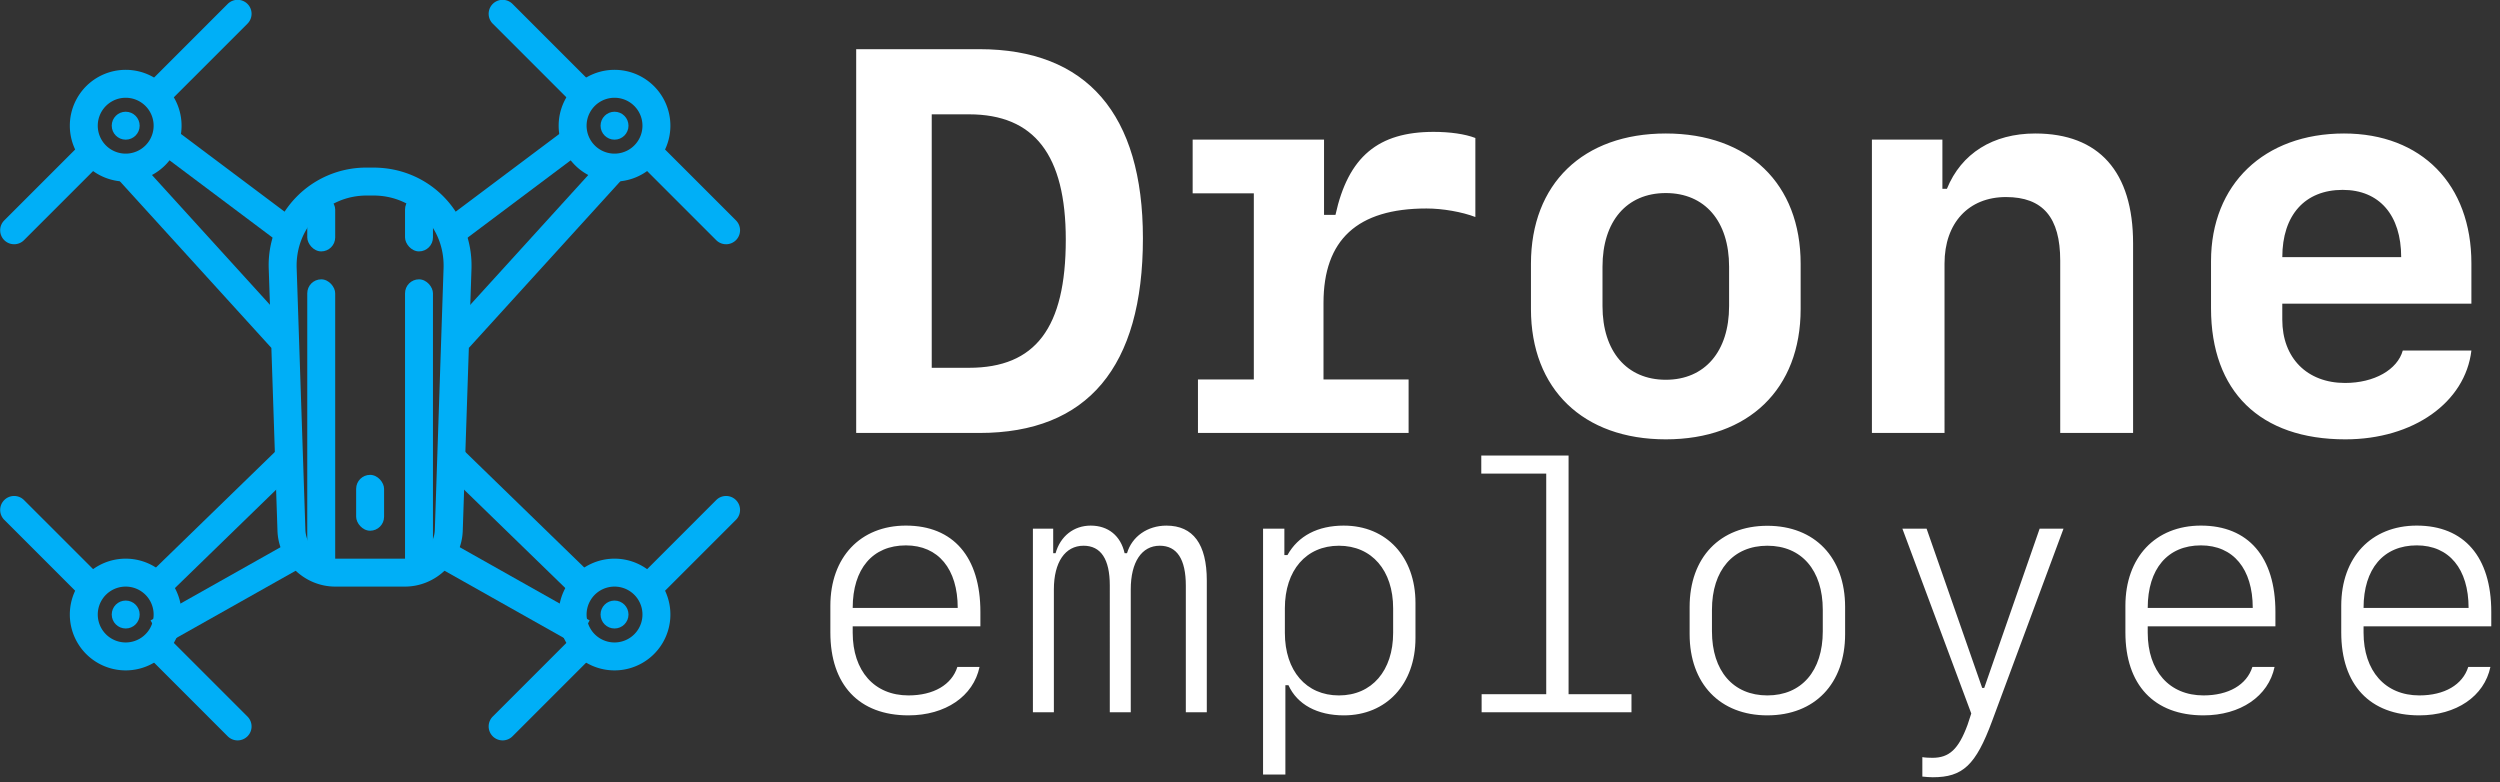 <svg xmlns="http://www.w3.org/2000/svg" width="179" height="56" viewBox="0 0 179 56">
    <rect x="0" y="0" width="179" height="56" fill="#333333" stroke="none"/>
    <g fill="none" fill-rule="evenodd">
        <path fill="#FFF" d="M61.304 3.521h8.817c7.693 0 11.712 4.646 11.712 13.54C81.833 26.277 77.872 31 70.12 31h-8.817V3.521zm5.408 4.666v18.147h2.666c4.761 0 6.932-2.856 6.932-9.178 0-6.056-2.247-8.97-6.932-8.97h-2.666zm28.089 7.198v-5.39h-9.407v3.847h4.38v13.33h-4V31h15.082v-3.828h-6.093v-5.484c0-4.513 2.418-6.76 7.37-6.76 1.18 0 2.551.247 3.503.61V9.88c-.742-.285-1.809-.438-2.99-.438-3.96 0-6.112 1.771-7.026 5.942h-.82zm24.47 16.072c-5.922 0-9.655-3.6-9.655-9.331v-3.237c0-5.732 3.733-9.331 9.655-9.331 5.922 0 9.655 3.599 9.655 9.33v3.238c0 5.732-3.733 9.331-9.655 9.331zm0-17.634c-2.8 0-4.532 2.019-4.532 5.275v2.819c0 3.237 1.733 5.274 4.532 5.274 2.8 0 4.532-2.037 4.532-5.274v-2.819c0-3.256-1.733-5.275-4.532-5.275zM134.029 31h5.199V18.87c0-2.914 1.733-4.761 4.399-4.761 2.647 0 3.885 1.466 3.885 4.551V31h5.217V17.422c0-5.122-2.437-7.864-7.007-7.864-3.028 0-5.294 1.428-6.323 3.96h-.323V9.997h-5.047V31zm33.706-17.405c-2.704 0-4.322 1.809-4.322 4.818h8.512c0-3.01-1.562-4.818-4.19-4.818zm4.304 11.502h4.913c-.438 3.713-4.151 6.36-9.026 6.36-6.113 0-9.617-3.428-9.617-9.388v-3.37c0-5.504 3.809-9.141 9.522-9.141 5.56 0 9.121 3.656 9.121 9.293v2.894h-13.54v1.143c0 2.742 1.772 4.532 4.495 4.532 2.094 0 3.751-.952 4.132-2.323zM64.861 39.05c-2.38 0-3.808 1.672-3.808 4.48h7.52c0-2.796-1.392-4.48-3.712-4.48zm3.687 8.703h1.587c-.44 2.1-2.442 3.467-5.09 3.467-3.54 0-5.591-2.185-5.591-5.933v-1.916c0-3.467 2.148-5.738 5.407-5.738 3.394 0 5.335 2.246 5.335 6.177v1.038h-9.143v.451c0 2.747 1.55 4.493 3.991 4.493 1.795 0 3.101-.757 3.504-2.04zm17.859-6.189c0-2.6-.977-3.93-2.893-3.93-1.355 0-2.466.78-2.82 1.977h-.171c-.28-1.245-1.172-1.978-2.43-1.978-1.208 0-2.172.757-2.514 1.978h-.17v-1.758h-1.453V51h1.501v-8.801c0-1.941.806-3.125 2.124-3.125 1.245 0 1.88.964 1.88 2.844V51h1.501v-8.801c0-1.953.782-3.125 2.076-3.125 1.233 0 1.867.964 1.867 2.856V51h1.502v-9.436zm9.814-3.93c3.052 0 5.127 2.245 5.127 5.53v2.526c0 3.284-2.075 5.53-5.127 5.53-1.904 0-3.345-.782-3.967-2.16h-.22v6.396h-1.599V37.853h1.526v1.892h.22c.769-1.38 2.173-2.112 4.04-2.112zm-.354 1.44c-2.344 0-3.87 1.758-3.87 4.48v1.758c0 2.722 1.526 4.48 3.87 4.48 2.356 0 3.882-1.77 3.882-4.48v-1.758c0-2.71-1.526-4.48-3.882-4.48zM116.814 51v-1.294h-4.504v-17.09h-6.25v1.294h4.65v15.796h-4.626V51h10.73zm9.73.22c-3.394 0-5.567-2.27-5.567-5.81v-1.954c0-3.54 2.173-5.81 5.566-5.81 3.394 0 5.567 2.27 5.567 5.81v1.953c0 3.54-2.173 5.81-5.567 5.81zm0-12.146c-2.442 0-3.968 1.745-3.968 4.59v1.538c0 2.844 1.526 4.59 3.967 4.59 2.442 0 3.968-1.746 3.968-4.59v-1.538c0-2.845-1.526-4.59-3.968-4.59zm11.84 16.577c2.149 0 3.076-.855 4.248-4.016l5.115-13.782h-1.709l-3.967 11.401h-.147l-3.98-11.401h-1.733l4.932 13.232-.268.818c-.647 1.746-1.307 2.356-2.515 2.356-.195 0-.537-.012-.72-.049v1.392c.207.024.549.049.744.049zm19.202-16.602c-2.38 0-3.809 1.673-3.809 4.48h7.52c0-2.795-1.392-4.48-3.711-4.48zm3.686 8.704h1.587c-.44 2.1-2.441 3.467-5.09 3.467-3.54 0-5.59-2.185-5.59-5.933v-1.916c0-3.467 2.148-5.738 5.407-5.738 3.393 0 5.334 2.246 5.334 6.177v1.038h-9.143v.451c0 2.747 1.55 4.493 3.992 4.493 1.794 0 3.1-.757 3.503-2.04zm11.768-8.704c-2.38 0-3.809 1.673-3.809 4.48h7.52c0-2.795-1.392-4.48-3.711-4.48zm3.687 8.704h1.586c-.439 2.1-2.44 3.467-5.09 3.467-3.54 0-5.59-2.185-5.59-5.933v-1.916c0-3.467 2.148-5.738 5.407-5.738 3.394 0 5.335 2.246 5.335 6.177v1.038h-9.144v.451c0 2.747 1.55 4.493 3.992 4.493 1.795 0 3.1-.757 3.504-2.04z"/>
        <path fill="#00AFF7" fill-rule="nonzero" d="M21.866 37.934C21.903 39.066 22.87 40 24.006 40h4.987c1.135 0 2.104-.936 2.141-2.066l.625-18.738c.096-2.89-2.135-5.196-5.017-5.196h-.484c-2.874 0-5.113 2.316-5.017 5.196l.625 18.738zm-2.624-18.672A6.979 6.979 0 0 1 26.258 12h.484c4.008 0 7.15 3.239 7.016 7.262l-.625 18.739C33.06 40.209 31.206 42 28.993 42h-4.986c-2.213 0-4.067-1.787-4.14-4l-.625-18.738z"/>
        <rect width="2" height="4" x="22" y="14" fill="#00AFF7" rx="1"/>
        <rect width="2" height="4" x="29" y="14" fill="#00AFF7" rx="1"/>
        <rect width="2" height="4" x="25.5" y="34" fill="#00AFF7" rx="1"/>
        <rect width="2" height="21" x="22" y="20" fill="#00AFF7" rx="1"/>
        <rect width="2" height="21" x="29" y="20" fill="#00AFF7" rx="1"/>
        <g fill="#00AFF7">
            <path fill-rule="nonzero" d="M9 13a4 4 0 1 1 0-8 4 4 0 0 1 0 8zm0-2a2 2 0 1 0 0-4 2 2 0 0 0 0 4z"/>
            <path fill-rule="nonzero" d="M1.707 17.207l5.5-5.5a1 1 0 0 0-1.414-1.414l-5.5 5.5a1 1 0 0 0 1.414 1.414zM12.207 7.207l5.5-5.5A1 1 0 1 0 16.293.293l-5.5 5.5a1 1 0 1 0 1.414 1.414z"/>
            <circle cx="9" cy="9" r="1"/>
            <path fill-rule="nonzero" d="M8.087 12.433l11.346 12.48 1.48-1.346-11.346-12.48zM11.1 10.7l9.6 7.2 1.2-1.6-9.6-7.2z"/>
            <g>
                <g transform="matrix(-1 0 0 1 53 0)">
                    <path fill-rule="nonzero" d="M9 13a4 4 0 1 1 0-8 4 4 0 0 1 0 8zm0-2a2 2 0 1 0 0-4 2 2 0 0 0 0 4z"/>
                    <path fill-rule="nonzero" d="M1.707 17.207l5.5-5.5a1 1 0 0 0-1.414-1.414l-5.5 5.5a1 1 0 0 0 1.414 1.414zM12.207 7.207l5.5-5.5A1 1 0 1 0 16.293.293l-5.5 5.5a1 1 0 1 0 1.414 1.414z"/>
                    <circle cx="9" cy="9" r="1"/>
                </g>
                <path fill-rule="nonzero" d="M44.913 12.433l-11.346 12.48-1.48-1.346 11.346-12.48zM41.9 10.7l-9.6 7.2-1.2-1.6 9.6-7.2z"/>
            </g>
        </g>
        <g fill="#00AFF7">
            <g transform="matrix(1 0 0 -1 0 53)">
                <path fill-rule="nonzero" d="M9 13a4 4 0 1 1 0-8 4 4 0 0 1 0 8zm0-2a2 2 0 1 0 0-4 2 2 0 0 0 0 4z"/>
                <path fill-rule="nonzero" d="M1.707 17.207l5.5-5.5a1 1 0 0 0-1.414-1.414l-5.5 5.5a1 1 0 0 0 1.414 1.414zM12.207 7.207l5.5-5.5A1 1 0 1 0 16.293.293l-5.5 5.5a1 1 0 1 0 1.414 1.414z"/>
                <circle cx="9" cy="9" r="1"/>
            </g>
            <path fill-rule="nonzero" d="M10.112 41.658l10.131-9.844 1.394 1.434-10.13 9.845zM10.78 44.422l10.825-6.098.982 1.743-10.826 6.098z"/>
            <g>
                <g transform="rotate(180 26.5 26.5)">
                    <path fill-rule="nonzero" d="M9 13a4 4 0 1 1 0-8 4 4 0 0 1 0 8zm0-2a2 2 0 1 0 0-4 2 2 0 0 0 0 4z"/>
                    <path fill-rule="nonzero" d="M1.707 17.207l5.5-5.5a1 1 0 0 0-1.414-1.414l-5.5 5.5a1 1 0 0 0 1.414 1.414zM12.207 7.207l5.5-5.5A1 1 0 1 0 16.293.293l-5.5 5.5a1 1 0 1 0 1.414 1.414z"/>
                    <circle cx="9" cy="9" r="1"/>
                </g>
                <path fill-rule="nonzero" d="M42.888 41.658l-10.131-9.844-1.394 1.434 10.13 9.845zM42.22 44.422l-10.825-6.098-.982 1.743 10.826 6.098z"/>
            </g>
        </g>
    </g>
</svg>
